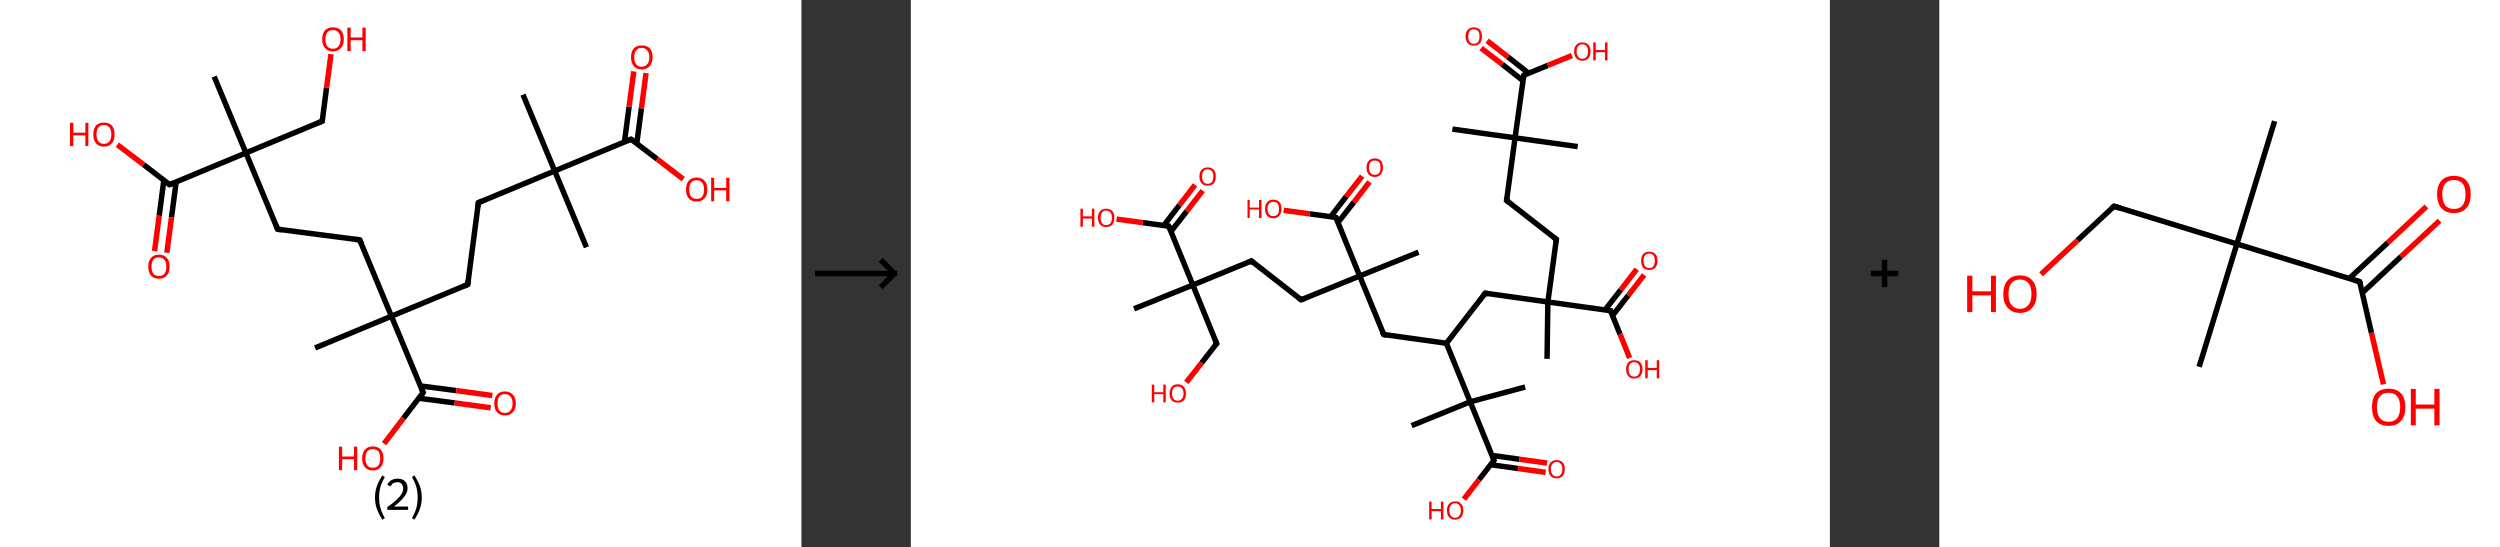 <?xml version='1.0' encoding='ASCII' standalone='yes'?>
<svg xmlns="http://www.w3.org/2000/svg" xmlns:xlink="http://www.w3.org/1999/xlink" version="1.1" width="914.0px" viewBox="0 0 914.0 200.0" height="200.0px">
  <rect x="0" y="0" width="914.0" height="200.0" fill="#333333" stroke="none"/>
  <g>
    <g transform="translate(0, 0) scale(1 1) "><!-- END OF HEADER -->
<rect style="opacity:1.0;fill:#FFFFFF;stroke:none" width="293.0" height="200.0" x="0.0" y="0.0"> </rect>
<path class="bond-0 atom-0 atom-1" d="M 191.2,34.6 L 202.8,62.5" style="fill:none;fill-rule:evenodd;stroke:#000000;stroke-width:2.0px;stroke-linecap:butt;stroke-linejoin:miter;stroke-opacity:1"/>
<path class="bond-1 atom-1 atom-2" d="M 202.8,62.5 L 214.4,90.4" style="fill:none;fill-rule:evenodd;stroke:#000000;stroke-width:2.0px;stroke-linecap:butt;stroke-linejoin:miter;stroke-opacity:1"/>
<path class="bond-2 atom-1 atom-3" d="M 202.8,62.5 L 174.9,74.1" style="fill:none;fill-rule:evenodd;stroke:#000000;stroke-width:2.0px;stroke-linecap:butt;stroke-linejoin:miter;stroke-opacity:1"/>
<path class="bond-3 atom-3 atom-4" d="M 174.9,74.1 L 171.0,104.0" style="fill:none;fill-rule:evenodd;stroke:#000000;stroke-width:2.0px;stroke-linecap:butt;stroke-linejoin:miter;stroke-opacity:1"/>
<path class="bond-4 atom-4 atom-5" d="M 171.0,104.0 L 143.1,115.6" style="fill:none;fill-rule:evenodd;stroke:#000000;stroke-width:2.0px;stroke-linecap:butt;stroke-linejoin:miter;stroke-opacity:1"/>
<path class="bond-5 atom-5 atom-6" d="M 143.1,115.6 L 115.2,127.2" style="fill:none;fill-rule:evenodd;stroke:#000000;stroke-width:2.0px;stroke-linecap:butt;stroke-linejoin:miter;stroke-opacity:1"/>
<path class="bond-6 atom-5 atom-7" d="M 143.1,115.6 L 131.5,87.7" style="fill:none;fill-rule:evenodd;stroke:#000000;stroke-width:2.0px;stroke-linecap:butt;stroke-linejoin:miter;stroke-opacity:1"/>
<path class="bond-7 atom-7 atom-8" d="M 131.5,87.7 L 101.5,83.8" style="fill:none;fill-rule:evenodd;stroke:#000000;stroke-width:2.0px;stroke-linecap:butt;stroke-linejoin:miter;stroke-opacity:1"/>
<path class="bond-8 atom-8 atom-9" d="M 101.5,83.8 L 89.9,55.9" style="fill:none;fill-rule:evenodd;stroke:#000000;stroke-width:2.0px;stroke-linecap:butt;stroke-linejoin:miter;stroke-opacity:1"/>
<path class="bond-9 atom-9 atom-10" d="M 89.9,55.9 L 78.3,28.0" style="fill:none;fill-rule:evenodd;stroke:#000000;stroke-width:2.0px;stroke-linecap:butt;stroke-linejoin:miter;stroke-opacity:1"/>
<path class="bond-10 atom-9 atom-11" d="M 89.9,55.9 L 117.8,44.3" style="fill:none;fill-rule:evenodd;stroke:#000000;stroke-width:2.0px;stroke-linecap:butt;stroke-linejoin:miter;stroke-opacity:1"/>
<path class="bond-11 atom-11 atom-12" d="M 117.8,44.3 L 119.4,32.0" style="fill:none;fill-rule:evenodd;stroke:#000000;stroke-width:2.0px;stroke-linecap:butt;stroke-linejoin:miter;stroke-opacity:1"/>
<path class="bond-11 atom-11 atom-12" d="M 119.4,32.0 L 121.0,19.8" style="fill:none;fill-rule:evenodd;stroke:#FF0000;stroke-width:2.0px;stroke-linecap:butt;stroke-linejoin:miter;stroke-opacity:1"/>
<path class="bond-12 atom-9 atom-13" d="M 89.9,55.9 L 62.0,67.5" style="fill:none;fill-rule:evenodd;stroke:#000000;stroke-width:2.0px;stroke-linecap:butt;stroke-linejoin:miter;stroke-opacity:1"/>
<path class="bond-13 atom-13 atom-14" d="M 59.9,65.9 L 58.2,78.9" style="fill:none;fill-rule:evenodd;stroke:#000000;stroke-width:2.0px;stroke-linecap:butt;stroke-linejoin:miter;stroke-opacity:1"/>
<path class="bond-13 atom-13 atom-14" d="M 58.2,78.9 L 56.5,91.8" style="fill:none;fill-rule:evenodd;stroke:#FF0000;stroke-width:2.0px;stroke-linecap:butt;stroke-linejoin:miter;stroke-opacity:1"/>
<path class="bond-13 atom-13 atom-14" d="M 64.4,66.5 L 62.7,79.5" style="fill:none;fill-rule:evenodd;stroke:#000000;stroke-width:2.0px;stroke-linecap:butt;stroke-linejoin:miter;stroke-opacity:1"/>
<path class="bond-13 atom-13 atom-14" d="M 62.7,79.5 L 61.0,92.4" style="fill:none;fill-rule:evenodd;stroke:#FF0000;stroke-width:2.0px;stroke-linecap:butt;stroke-linejoin:miter;stroke-opacity:1"/>
<path class="bond-14 atom-13 atom-15" d="M 62.0,67.5 L 52.5,60.2" style="fill:none;fill-rule:evenodd;stroke:#000000;stroke-width:2.0px;stroke-linecap:butt;stroke-linejoin:miter;stroke-opacity:1"/>
<path class="bond-14 atom-13 atom-15" d="M 52.5,60.2 L 42.9,52.9" style="fill:none;fill-rule:evenodd;stroke:#FF0000;stroke-width:2.0px;stroke-linecap:butt;stroke-linejoin:miter;stroke-opacity:1"/>
<path class="bond-15 atom-5 atom-16" d="M 143.1,115.6 L 154.7,143.5" style="fill:none;fill-rule:evenodd;stroke:#000000;stroke-width:2.0px;stroke-linecap:butt;stroke-linejoin:miter;stroke-opacity:1"/>
<path class="bond-16 atom-16 atom-17" d="M 153.1,145.6 L 166.2,147.3" style="fill:none;fill-rule:evenodd;stroke:#000000;stroke-width:2.0px;stroke-linecap:butt;stroke-linejoin:miter;stroke-opacity:1"/>
<path class="bond-16 atom-16 atom-17" d="M 166.2,147.3 L 179.4,149.1" style="fill:none;fill-rule:evenodd;stroke:#FF0000;stroke-width:2.0px;stroke-linecap:butt;stroke-linejoin:miter;stroke-opacity:1"/>
<path class="bond-16 atom-16 atom-17" d="M 153.7,141.1 L 166.8,142.8" style="fill:none;fill-rule:evenodd;stroke:#000000;stroke-width:2.0px;stroke-linecap:butt;stroke-linejoin:miter;stroke-opacity:1"/>
<path class="bond-16 atom-16 atom-17" d="M 166.8,142.8 L 180.0,144.6" style="fill:none;fill-rule:evenodd;stroke:#FF0000;stroke-width:2.0px;stroke-linecap:butt;stroke-linejoin:miter;stroke-opacity:1"/>
<path class="bond-17 atom-16 atom-18" d="M 154.7,143.5 L 147.5,152.9" style="fill:none;fill-rule:evenodd;stroke:#000000;stroke-width:2.0px;stroke-linecap:butt;stroke-linejoin:miter;stroke-opacity:1"/>
<path class="bond-17 atom-16 atom-18" d="M 147.5,152.9 L 140.4,162.2" style="fill:none;fill-rule:evenodd;stroke:#FF0000;stroke-width:2.0px;stroke-linecap:butt;stroke-linejoin:miter;stroke-opacity:1"/>
<path class="bond-18 atom-1 atom-19" d="M 202.8,62.5 L 230.7,50.9" style="fill:none;fill-rule:evenodd;stroke:#000000;stroke-width:2.0px;stroke-linecap:butt;stroke-linejoin:miter;stroke-opacity:1"/>
<path class="bond-19 atom-19 atom-20" d="M 232.8,52.5 L 234.5,39.6" style="fill:none;fill-rule:evenodd;stroke:#000000;stroke-width:2.0px;stroke-linecap:butt;stroke-linejoin:miter;stroke-opacity:1"/>
<path class="bond-19 atom-19 atom-20" d="M 234.5,39.6 L 236.2,26.7" style="fill:none;fill-rule:evenodd;stroke:#FF0000;stroke-width:2.0px;stroke-linecap:butt;stroke-linejoin:miter;stroke-opacity:1"/>
<path class="bond-19 atom-19 atom-20" d="M 228.3,51.9 L 230.0,39.0" style="fill:none;fill-rule:evenodd;stroke:#000000;stroke-width:2.0px;stroke-linecap:butt;stroke-linejoin:miter;stroke-opacity:1"/>
<path class="bond-19 atom-19 atom-20" d="M 230.0,39.0 L 231.7,26.1" style="fill:none;fill-rule:evenodd;stroke:#FF0000;stroke-width:2.0px;stroke-linecap:butt;stroke-linejoin:miter;stroke-opacity:1"/>
<path class="bond-20 atom-19 atom-21" d="M 230.7,50.9 L 240.3,58.2" style="fill:none;fill-rule:evenodd;stroke:#000000;stroke-width:2.0px;stroke-linecap:butt;stroke-linejoin:miter;stroke-opacity:1"/>
<path class="bond-20 atom-19 atom-21" d="M 240.3,58.2 L 249.8,65.5" style="fill:none;fill-rule:evenodd;stroke:#FF0000;stroke-width:2.0px;stroke-linecap:butt;stroke-linejoin:miter;stroke-opacity:1"/>
<path d="M 176.3,73.5 L 174.9,74.1 L 174.7,75.6" style="fill:none;stroke:#000000;stroke-width:2.0px;stroke-linecap:butt;stroke-linejoin:miter;stroke-opacity:1;"/>
<path d="M 171.2,102.5 L 171.0,104.0 L 169.6,104.6" style="fill:none;stroke:#000000;stroke-width:2.0px;stroke-linecap:butt;stroke-linejoin:miter;stroke-opacity:1;"/>
<path d="M 132.1,89.1 L 131.5,87.7 L 130.0,87.5" style="fill:none;stroke:#000000;stroke-width:2.0px;stroke-linecap:butt;stroke-linejoin:miter;stroke-opacity:1;"/>
<path d="M 103.0,84.0 L 101.5,83.8 L 100.9,82.4" style="fill:none;stroke:#000000;stroke-width:2.0px;stroke-linecap:butt;stroke-linejoin:miter;stroke-opacity:1;"/>
<path d="M 116.4,44.9 L 117.8,44.3 L 117.9,43.7" style="fill:none;stroke:#000000;stroke-width:2.0px;stroke-linecap:butt;stroke-linejoin:miter;stroke-opacity:1;"/>
<path d="M 63.4,66.9 L 62.0,67.5 L 61.5,67.1" style="fill:none;stroke:#000000;stroke-width:2.0px;stroke-linecap:butt;stroke-linejoin:miter;stroke-opacity:1;"/>
<path d="M 154.1,142.1 L 154.7,143.5 L 154.3,144.0" style="fill:none;stroke:#000000;stroke-width:2.0px;stroke-linecap:butt;stroke-linejoin:miter;stroke-opacity:1;"/>
<path d="M 229.3,51.5 L 230.7,50.9 L 231.2,51.2" style="fill:none;stroke:#000000;stroke-width:2.0px;stroke-linecap:butt;stroke-linejoin:miter;stroke-opacity:1;"/>
<path class="atom-12" d="M 117.8 14.4 Q 117.8 12.3, 118.8 11.1 Q 119.8 10.0, 121.7 10.0 Q 123.6 10.0, 124.7 11.1 Q 125.7 12.3, 125.7 14.4 Q 125.7 16.4, 124.6 17.6 Q 123.6 18.8, 121.7 18.8 Q 119.9 18.8, 118.8 17.6 Q 117.8 16.4, 117.8 14.4 M 121.7 17.8 Q 123.0 17.8, 123.7 17.0 Q 124.5 16.1, 124.5 14.4 Q 124.5 12.7, 123.7 11.8 Q 123.0 11.0, 121.7 11.0 Q 120.4 11.0, 119.7 11.8 Q 119.0 12.7, 119.0 14.4 Q 119.0 16.1, 119.7 17.0 Q 120.4 17.8, 121.7 17.8 " fill="#FF0000"/>
<path class="atom-12" d="M 127.0 10.1 L 128.2 10.1 L 128.2 13.7 L 132.5 13.7 L 132.5 10.1 L 133.7 10.1 L 133.7 18.7 L 132.5 18.7 L 132.5 14.7 L 128.2 14.7 L 128.2 18.7 L 127.0 18.7 L 127.0 10.1 " fill="#FF0000"/>
<path class="atom-14" d="M 54.2 97.5 Q 54.2 95.4, 55.2 94.3 Q 56.2 93.1, 58.1 93.1 Q 60.0 93.1, 61.0 94.3 Q 62.0 95.4, 62.0 97.5 Q 62.0 99.6, 61.0 100.7 Q 60.0 101.9, 58.1 101.9 Q 56.2 101.9, 55.2 100.7 Q 54.2 99.6, 54.2 97.5 M 58.1 100.9 Q 59.4 100.9, 60.1 100.1 Q 60.8 99.2, 60.8 97.5 Q 60.8 95.8, 60.1 95.0 Q 59.4 94.1, 58.1 94.1 Q 56.8 94.1, 56.1 94.9 Q 55.4 95.8, 55.4 97.5 Q 55.4 99.2, 56.1 100.1 Q 56.8 100.9, 58.1 100.9 " fill="#FF0000"/>
<path class="atom-15" d="M 25.6 44.9 L 26.8 44.9 L 26.8 48.5 L 31.2 48.5 L 31.2 44.9 L 32.3 44.9 L 32.3 53.4 L 31.2 53.4 L 31.2 49.5 L 26.8 49.5 L 26.8 53.4 L 25.6 53.4 L 25.6 44.9 " fill="#FF0000"/>
<path class="atom-15" d="M 34.1 49.1 Q 34.1 47.1, 35.1 45.9 Q 36.1 44.8, 38.0 44.8 Q 39.9 44.8, 40.9 45.9 Q 41.9 47.1, 41.9 49.1 Q 41.9 51.2, 40.9 52.4 Q 39.9 53.6, 38.0 53.6 Q 36.1 53.6, 35.1 52.4 Q 34.1 51.2, 34.1 49.1 M 38.0 52.6 Q 39.3 52.6, 40.0 51.7 Q 40.7 50.9, 40.7 49.1 Q 40.7 47.5, 40.0 46.6 Q 39.3 45.7, 38.0 45.7 Q 36.7 45.7, 36.0 46.6 Q 35.3 47.4, 35.3 49.1 Q 35.3 50.9, 36.0 51.7 Q 36.7 52.6, 38.0 52.6 " fill="#FF0000"/>
<path class="atom-17" d="M 180.7 147.5 Q 180.7 145.4, 181.7 144.3 Q 182.7 143.1, 184.6 143.1 Q 186.5 143.1, 187.5 144.3 Q 188.6 145.4, 188.6 147.5 Q 188.6 149.6, 187.5 150.7 Q 186.5 151.9, 184.6 151.9 Q 182.7 151.9, 181.7 150.7 Q 180.7 149.6, 180.7 147.5 M 184.6 151.0 Q 185.9 151.0, 186.6 150.1 Q 187.4 149.2, 187.4 147.5 Q 187.4 145.8, 186.6 145.0 Q 185.9 144.1, 184.6 144.1 Q 183.3 144.1, 182.6 144.9 Q 181.9 145.8, 181.9 147.5 Q 181.9 149.2, 182.6 150.1 Q 183.3 151.0, 184.6 151.0 " fill="#FF0000"/>
<path class="atom-18" d="M 123.9 163.3 L 125.1 163.3 L 125.1 166.9 L 129.4 166.9 L 129.4 163.3 L 130.6 163.3 L 130.6 171.9 L 129.4 171.9 L 129.4 167.9 L 125.1 167.9 L 125.1 171.9 L 123.9 171.9 L 123.9 163.3 " fill="#FF0000"/>
<path class="atom-18" d="M 132.4 167.6 Q 132.4 165.5, 133.4 164.4 Q 134.4 163.2, 136.3 163.2 Q 138.2 163.2, 139.2 164.4 Q 140.2 165.5, 140.2 167.6 Q 140.2 169.6, 139.2 170.8 Q 138.2 172.0, 136.3 172.0 Q 134.4 172.0, 133.4 170.8 Q 132.4 169.7, 132.4 167.6 M 136.3 171.0 Q 137.6 171.0, 138.3 170.2 Q 139.0 169.3, 139.0 167.6 Q 139.0 165.9, 138.3 165.0 Q 137.6 164.2, 136.3 164.2 Q 135.0 164.2, 134.3 165.0 Q 133.6 165.9, 133.6 167.6 Q 133.6 169.3, 134.3 170.2 Q 135.0 171.0, 136.3 171.0 " fill="#FF0000"/>
<path class="atom-20" d="M 230.7 20.9 Q 230.7 18.9, 231.7 17.7 Q 232.7 16.6, 234.6 16.6 Q 236.5 16.6, 237.6 17.7 Q 238.6 18.9, 238.6 20.9 Q 238.6 23.0, 237.5 24.2 Q 236.5 25.4, 234.6 25.4 Q 232.8 25.4, 231.7 24.2 Q 230.7 23.0, 230.7 20.9 M 234.6 24.4 Q 235.9 24.4, 236.6 23.5 Q 237.4 22.7, 237.4 20.9 Q 237.4 19.3, 236.6 18.4 Q 235.9 17.5, 234.6 17.5 Q 233.3 17.5, 232.6 18.4 Q 231.9 19.2, 231.9 20.9 Q 231.9 22.7, 232.6 23.5 Q 233.3 24.4, 234.6 24.4 " fill="#FF0000"/>
<path class="atom-21" d="M 250.8 69.3 Q 250.8 67.2, 251.8 66.1 Q 252.8 64.9, 254.7 64.9 Q 256.6 64.9, 257.6 66.1 Q 258.6 67.2, 258.6 69.3 Q 258.6 71.4, 257.6 72.5 Q 256.6 73.7, 254.7 73.7 Q 252.8 73.7, 251.8 72.5 Q 250.8 71.4, 250.8 69.3 M 254.7 72.7 Q 256.0 72.7, 256.7 71.9 Q 257.4 71.0, 257.4 69.3 Q 257.4 67.6, 256.7 66.8 Q 256.0 65.9, 254.7 65.9 Q 253.4 65.9, 252.7 66.7 Q 252.0 67.6, 252.0 69.3 Q 252.0 71.0, 252.7 71.9 Q 253.4 72.7, 254.7 72.7 " fill="#FF0000"/>
<path class="atom-21" d="M 260.0 65.0 L 261.1 65.0 L 261.1 68.7 L 265.5 68.7 L 265.5 65.0 L 266.7 65.0 L 266.7 73.6 L 265.5 73.6 L 265.5 69.6 L 261.1 69.6 L 261.1 73.6 L 260.0 73.6 L 260.0 65.0 " fill="#FF0000"/>
<path class="legend" d="M 137.1 181.9 Q 137.1 179.6, 137.8 177.7 Q 138.5 175.8, 139.8 173.8 L 140.7 174.4 Q 139.6 176.3, 139.1 178.0 Q 138.6 179.7, 138.6 181.9 Q 138.6 184.0, 139.1 185.8 Q 139.6 187.5, 140.7 189.4 L 139.8 190.0 Q 138.5 188.0, 137.8 186.1 Q 137.1 184.2, 137.1 181.9 " fill="#000000"/>
<path class="legend" d="M 141.6 177.3 Q 142.0 176.2, 143.0 175.6 Q 144.0 175.0, 145.4 175.0 Q 147.1 175.0, 148.0 175.9 Q 149.0 176.8, 149.0 178.5 Q 149.0 180.2, 147.7 181.7 Q 146.5 183.3, 144.0 185.2 L 149.2 185.2 L 149.2 186.4 L 141.6 186.4 L 141.6 185.4 Q 143.7 183.9, 144.9 182.8 Q 146.2 181.6, 146.8 180.6 Q 147.4 179.6, 147.4 178.6 Q 147.4 177.5, 146.8 176.9 Q 146.3 176.3, 145.4 176.3 Q 144.4 176.3, 143.8 176.6 Q 143.2 177.0, 142.8 177.8 L 141.6 177.3 " fill="#000000"/>
<path class="legend" d="M 154.2 181.9 Q 154.2 184.2, 153.5 186.1 Q 152.8 188.0, 151.5 190.0 L 150.6 189.4 Q 151.7 187.5, 152.2 185.8 Q 152.7 184.0, 152.7 181.9 Q 152.7 179.7, 152.2 178.0 Q 151.7 176.3, 150.6 174.4 L 151.5 173.8 Q 152.8 175.8, 153.5 177.7 Q 154.2 179.6, 154.2 181.9 " fill="#000000"/>
</g>
    <g transform="translate(293.0, 0) scale(1 1) "><line x1="5" y1="100" x2="35" y2="100" style="stroke:rgb(0,0,0);stroke-width:2"/>
  <line x1="34" y1="100" x2="29" y2="95" style="stroke:rgb(0,0,0);stroke-width:2"/>
  <line x1="34" y1="100" x2="29" y2="105" style="stroke:rgb(0,0,0);stroke-width:2"/>
</g>
    <g transform="translate(333.0, 0) scale(1 1) "><!-- END OF HEADER -->
<rect style="opacity:1.0;fill:#FFFFFF;stroke:none" width="336.0" height="200.0" x="0.0" y="0.0"> </rect>
<path class="bond-0 atom-0 atom-1" d="M 198.0,47.2 L 220.9,50.4" style="fill:none;fill-rule:evenodd;stroke:#000000;stroke-width:2.0px;stroke-linecap:butt;stroke-linejoin:miter;stroke-opacity:1"/>
<path class="bond-1 atom-1 atom-2" d="M 220.9,50.4 L 243.8,53.6" style="fill:none;fill-rule:evenodd;stroke:#000000;stroke-width:2.0px;stroke-linecap:butt;stroke-linejoin:miter;stroke-opacity:1"/>
<path class="bond-2 atom-1 atom-3" d="M 220.9,50.4 L 217.8,73.3" style="fill:none;fill-rule:evenodd;stroke:#000000;stroke-width:2.0px;stroke-linecap:butt;stroke-linejoin:miter;stroke-opacity:1"/>
<path class="bond-3 atom-3 atom-4" d="M 217.8,73.3 L 236.0,87.5" style="fill:none;fill-rule:evenodd;stroke:#000000;stroke-width:2.0px;stroke-linecap:butt;stroke-linejoin:miter;stroke-opacity:1"/>
<path class="bond-4 atom-4 atom-5" d="M 236.0,87.5 L 232.9,110.4" style="fill:none;fill-rule:evenodd;stroke:#000000;stroke-width:2.0px;stroke-linecap:butt;stroke-linejoin:miter;stroke-opacity:1"/>
<path class="bond-5 atom-5 atom-6" d="M 232.9,110.4 L 232.6,131.2" style="fill:none;fill-rule:evenodd;stroke:#000000;stroke-width:2.0px;stroke-linecap:butt;stroke-linejoin:miter;stroke-opacity:1"/>
<path class="bond-6 atom-5 atom-7" d="M 232.9,110.4 L 210.0,107.2" style="fill:none;fill-rule:evenodd;stroke:#000000;stroke-width:2.0px;stroke-linecap:butt;stroke-linejoin:miter;stroke-opacity:1"/>
<path class="bond-7 atom-7 atom-8" d="M 210.0,107.2 L 195.8,125.5" style="fill:none;fill-rule:evenodd;stroke:#000000;stroke-width:2.0px;stroke-linecap:butt;stroke-linejoin:miter;stroke-opacity:1"/>
<path class="bond-8 atom-8 atom-9" d="M 195.8,125.5 L 172.9,122.3" style="fill:none;fill-rule:evenodd;stroke:#000000;stroke-width:2.0px;stroke-linecap:butt;stroke-linejoin:miter;stroke-opacity:1"/>
<path class="bond-9 atom-9 atom-10" d="M 172.9,122.3 L 164.1,100.9" style="fill:none;fill-rule:evenodd;stroke:#000000;stroke-width:2.0px;stroke-linecap:butt;stroke-linejoin:miter;stroke-opacity:1"/>
<path class="bond-10 atom-10 atom-11" d="M 164.1,100.9 L 185.6,92.2" style="fill:none;fill-rule:evenodd;stroke:#000000;stroke-width:2.0px;stroke-linecap:butt;stroke-linejoin:miter;stroke-opacity:1"/>
<path class="bond-11 atom-10 atom-12" d="M 164.1,100.9 L 142.7,109.6" style="fill:none;fill-rule:evenodd;stroke:#000000;stroke-width:2.0px;stroke-linecap:butt;stroke-linejoin:miter;stroke-opacity:1"/>
<path class="bond-12 atom-12 atom-13" d="M 142.7,109.6 L 124.5,95.4" style="fill:none;fill-rule:evenodd;stroke:#000000;stroke-width:2.0px;stroke-linecap:butt;stroke-linejoin:miter;stroke-opacity:1"/>
<path class="bond-13 atom-13 atom-14" d="M 124.5,95.4 L 103.1,104.2" style="fill:none;fill-rule:evenodd;stroke:#000000;stroke-width:2.0px;stroke-linecap:butt;stroke-linejoin:miter;stroke-opacity:1"/>
<path class="bond-14 atom-14 atom-15" d="M 103.1,104.2 L 81.6,112.9" style="fill:none;fill-rule:evenodd;stroke:#000000;stroke-width:2.0px;stroke-linecap:butt;stroke-linejoin:miter;stroke-opacity:1"/>
<path class="bond-15 atom-14 atom-16" d="M 103.1,104.2 L 111.8,125.6" style="fill:none;fill-rule:evenodd;stroke:#000000;stroke-width:2.0px;stroke-linecap:butt;stroke-linejoin:miter;stroke-opacity:1"/>
<path class="bond-16 atom-16 atom-17" d="M 111.8,125.6 L 106.3,132.7" style="fill:none;fill-rule:evenodd;stroke:#000000;stroke-width:2.0px;stroke-linecap:butt;stroke-linejoin:miter;stroke-opacity:1"/>
<path class="bond-16 atom-16 atom-17" d="M 106.3,132.7 L 100.7,139.8" style="fill:none;fill-rule:evenodd;stroke:#FF0000;stroke-width:2.0px;stroke-linecap:butt;stroke-linejoin:miter;stroke-opacity:1"/>
<path class="bond-17 atom-14 atom-18" d="M 103.1,104.2 L 94.3,82.7" style="fill:none;fill-rule:evenodd;stroke:#000000;stroke-width:2.0px;stroke-linecap:butt;stroke-linejoin:miter;stroke-opacity:1"/>
<path class="bond-18 atom-18 atom-19" d="M 95.1,84.6 L 100.9,77.2" style="fill:none;fill-rule:evenodd;stroke:#000000;stroke-width:2.0px;stroke-linecap:butt;stroke-linejoin:miter;stroke-opacity:1"/>
<path class="bond-18 atom-18 atom-19" d="M 100.9,77.2 L 106.7,69.7" style="fill:none;fill-rule:evenodd;stroke:#FF0000;stroke-width:2.0px;stroke-linecap:butt;stroke-linejoin:miter;stroke-opacity:1"/>
<path class="bond-18 atom-18 atom-19" d="M 92.4,82.5 L 98.2,75.0" style="fill:none;fill-rule:evenodd;stroke:#000000;stroke-width:2.0px;stroke-linecap:butt;stroke-linejoin:miter;stroke-opacity:1"/>
<path class="bond-18 atom-18 atom-19" d="M 98.2,75.0 L 103.9,67.6" style="fill:none;fill-rule:evenodd;stroke:#FF0000;stroke-width:2.0px;stroke-linecap:butt;stroke-linejoin:miter;stroke-opacity:1"/>
<path class="bond-19 atom-18 atom-20" d="M 94.3,82.7 L 84.8,81.4" style="fill:none;fill-rule:evenodd;stroke:#000000;stroke-width:2.0px;stroke-linecap:butt;stroke-linejoin:miter;stroke-opacity:1"/>
<path class="bond-19 atom-18 atom-20" d="M 84.8,81.4 L 75.2,80.1" style="fill:none;fill-rule:evenodd;stroke:#FF0000;stroke-width:2.0px;stroke-linecap:butt;stroke-linejoin:miter;stroke-opacity:1"/>
<path class="bond-20 atom-10 atom-21" d="M 164.1,100.9 L 155.4,79.5" style="fill:none;fill-rule:evenodd;stroke:#000000;stroke-width:2.0px;stroke-linecap:butt;stroke-linejoin:miter;stroke-opacity:1"/>
<path class="bond-21 atom-21 atom-22" d="M 156.2,81.3 L 162.0,73.9" style="fill:none;fill-rule:evenodd;stroke:#000000;stroke-width:2.0px;stroke-linecap:butt;stroke-linejoin:miter;stroke-opacity:1"/>
<path class="bond-21 atom-21 atom-22" d="M 162.0,73.9 L 167.7,66.5" style="fill:none;fill-rule:evenodd;stroke:#FF0000;stroke-width:2.0px;stroke-linecap:butt;stroke-linejoin:miter;stroke-opacity:1"/>
<path class="bond-21 atom-21 atom-22" d="M 153.5,79.2 L 159.2,71.8" style="fill:none;fill-rule:evenodd;stroke:#000000;stroke-width:2.0px;stroke-linecap:butt;stroke-linejoin:miter;stroke-opacity:1"/>
<path class="bond-21 atom-21 atom-22" d="M 159.2,71.8 L 165.0,64.4" style="fill:none;fill-rule:evenodd;stroke:#FF0000;stroke-width:2.0px;stroke-linecap:butt;stroke-linejoin:miter;stroke-opacity:1"/>
<path class="bond-22 atom-21 atom-23" d="M 155.4,79.5 L 145.9,78.2" style="fill:none;fill-rule:evenodd;stroke:#000000;stroke-width:2.0px;stroke-linecap:butt;stroke-linejoin:miter;stroke-opacity:1"/>
<path class="bond-22 atom-21 atom-23" d="M 145.9,78.2 L 136.3,76.9" style="fill:none;fill-rule:evenodd;stroke:#FF0000;stroke-width:2.0px;stroke-linecap:butt;stroke-linejoin:miter;stroke-opacity:1"/>
<path class="bond-23 atom-8 atom-24" d="M 195.8,125.5 L 204.5,146.9" style="fill:none;fill-rule:evenodd;stroke:#000000;stroke-width:2.0px;stroke-linecap:butt;stroke-linejoin:miter;stroke-opacity:1"/>
<path class="bond-24 atom-24 atom-25" d="M 204.5,146.9 L 224.6,141.5" style="fill:none;fill-rule:evenodd;stroke:#000000;stroke-width:2.0px;stroke-linecap:butt;stroke-linejoin:miter;stroke-opacity:1"/>
<path class="bond-25 atom-24 atom-26" d="M 204.5,146.9 L 183.1,155.6" style="fill:none;fill-rule:evenodd;stroke:#000000;stroke-width:2.0px;stroke-linecap:butt;stroke-linejoin:miter;stroke-opacity:1"/>
<path class="bond-26 atom-24 atom-27" d="M 204.5,146.9 L 213.2,168.3" style="fill:none;fill-rule:evenodd;stroke:#000000;stroke-width:2.0px;stroke-linecap:butt;stroke-linejoin:miter;stroke-opacity:1"/>
<path class="bond-27 atom-27 atom-28" d="M 212.0,169.9 L 222.0,171.3" style="fill:none;fill-rule:evenodd;stroke:#000000;stroke-width:2.0px;stroke-linecap:butt;stroke-linejoin:miter;stroke-opacity:1"/>
<path class="bond-27 atom-27 atom-28" d="M 222.0,171.3 L 232.1,172.7" style="fill:none;fill-rule:evenodd;stroke:#FF0000;stroke-width:2.0px;stroke-linecap:butt;stroke-linejoin:miter;stroke-opacity:1"/>
<path class="bond-27 atom-27 atom-28" d="M 212.4,166.5 L 222.5,167.9" style="fill:none;fill-rule:evenodd;stroke:#000000;stroke-width:2.0px;stroke-linecap:butt;stroke-linejoin:miter;stroke-opacity:1"/>
<path class="bond-27 atom-27 atom-28" d="M 222.5,167.9 L 232.6,169.3" style="fill:none;fill-rule:evenodd;stroke:#FF0000;stroke-width:2.0px;stroke-linecap:butt;stroke-linejoin:miter;stroke-opacity:1"/>
<path class="bond-28 atom-27 atom-29" d="M 213.2,168.3 L 207.7,175.4" style="fill:none;fill-rule:evenodd;stroke:#000000;stroke-width:2.0px;stroke-linecap:butt;stroke-linejoin:miter;stroke-opacity:1"/>
<path class="bond-28 atom-27 atom-29" d="M 207.7,175.4 L 202.2,182.5" style="fill:none;fill-rule:evenodd;stroke:#FF0000;stroke-width:2.0px;stroke-linecap:butt;stroke-linejoin:miter;stroke-opacity:1"/>
<path class="bond-29 atom-5 atom-30" d="M 232.9,110.4 L 255.8,113.6" style="fill:none;fill-rule:evenodd;stroke:#000000;stroke-width:2.0px;stroke-linecap:butt;stroke-linejoin:miter;stroke-opacity:1"/>
<path class="bond-30 atom-30 atom-31" d="M 256.5,115.4 L 262.3,108.0" style="fill:none;fill-rule:evenodd;stroke:#000000;stroke-width:2.0px;stroke-linecap:butt;stroke-linejoin:miter;stroke-opacity:1"/>
<path class="bond-30 atom-30 atom-31" d="M 262.3,108.0 L 268.1,100.5" style="fill:none;fill-rule:evenodd;stroke:#FF0000;stroke-width:2.0px;stroke-linecap:butt;stroke-linejoin:miter;stroke-opacity:1"/>
<path class="bond-30 atom-30 atom-31" d="M 253.8,113.3 L 259.6,105.9" style="fill:none;fill-rule:evenodd;stroke:#000000;stroke-width:2.0px;stroke-linecap:butt;stroke-linejoin:miter;stroke-opacity:1"/>
<path class="bond-30 atom-30 atom-31" d="M 259.6,105.9 L 265.4,98.4" style="fill:none;fill-rule:evenodd;stroke:#FF0000;stroke-width:2.0px;stroke-linecap:butt;stroke-linejoin:miter;stroke-opacity:1"/>
<path class="bond-31 atom-30 atom-32" d="M 255.8,113.6 L 259.3,122.2" style="fill:none;fill-rule:evenodd;stroke:#000000;stroke-width:2.0px;stroke-linecap:butt;stroke-linejoin:miter;stroke-opacity:1"/>
<path class="bond-31 atom-30 atom-32" d="M 259.3,122.2 L 262.8,130.9" style="fill:none;fill-rule:evenodd;stroke:#FF0000;stroke-width:2.0px;stroke-linecap:butt;stroke-linejoin:miter;stroke-opacity:1"/>
<path class="bond-32 atom-1 atom-33" d="M 220.9,50.4 L 224.1,27.5" style="fill:none;fill-rule:evenodd;stroke:#000000;stroke-width:2.0px;stroke-linecap:butt;stroke-linejoin:miter;stroke-opacity:1"/>
<path class="bond-33 atom-33 atom-34" d="M 225.9,26.8 L 218.3,20.8" style="fill:none;fill-rule:evenodd;stroke:#000000;stroke-width:2.0px;stroke-linecap:butt;stroke-linejoin:miter;stroke-opacity:1"/>
<path class="bond-33 atom-33 atom-34" d="M 218.3,20.8 L 210.7,14.9" style="fill:none;fill-rule:evenodd;stroke:#FF0000;stroke-width:2.0px;stroke-linecap:butt;stroke-linejoin:miter;stroke-opacity:1"/>
<path class="bond-33 atom-33 atom-34" d="M 223.8,29.5 L 216.2,23.5" style="fill:none;fill-rule:evenodd;stroke:#000000;stroke-width:2.0px;stroke-linecap:butt;stroke-linejoin:miter;stroke-opacity:1"/>
<path class="bond-33 atom-33 atom-34" d="M 216.2,23.5 L 208.5,17.6" style="fill:none;fill-rule:evenodd;stroke:#FF0000;stroke-width:2.0px;stroke-linecap:butt;stroke-linejoin:miter;stroke-opacity:1"/>
<path class="bond-34 atom-33 atom-35" d="M 224.1,27.5 L 232.9,23.9" style="fill:none;fill-rule:evenodd;stroke:#000000;stroke-width:2.0px;stroke-linecap:butt;stroke-linejoin:miter;stroke-opacity:1"/>
<path class="bond-34 atom-33 atom-35" d="M 232.9,23.9 L 241.7,20.3" style="fill:none;fill-rule:evenodd;stroke:#FF0000;stroke-width:2.0px;stroke-linecap:butt;stroke-linejoin:miter;stroke-opacity:1"/>
<path d="M 217.9,72.2 L 217.8,73.3 L 218.7,74.0" style="fill:none;stroke:#000000;stroke-width:2.0px;stroke-linecap:butt;stroke-linejoin:miter;stroke-opacity:1;"/>
<path d="M 235.1,86.8 L 236.0,87.5 L 235.9,88.6" style="fill:none;stroke:#000000;stroke-width:2.0px;stroke-linecap:butt;stroke-linejoin:miter;stroke-opacity:1;"/>
<path d="M 211.1,107.4 L 210.0,107.2 L 209.2,108.2" style="fill:none;stroke:#000000;stroke-width:2.0px;stroke-linecap:butt;stroke-linejoin:miter;stroke-opacity:1;"/>
<path d="M 174.0,122.5 L 172.9,122.3 L 172.4,121.3" style="fill:none;stroke:#000000;stroke-width:2.0px;stroke-linecap:butt;stroke-linejoin:miter;stroke-opacity:1;"/>
<path d="M 143.8,109.2 L 142.7,109.6 L 141.8,108.9" style="fill:none;stroke:#000000;stroke-width:2.0px;stroke-linecap:butt;stroke-linejoin:miter;stroke-opacity:1;"/>
<path d="M 125.4,96.2 L 124.5,95.4 L 123.4,95.9" style="fill:none;stroke:#000000;stroke-width:2.0px;stroke-linecap:butt;stroke-linejoin:miter;stroke-opacity:1;"/>
<path d="M 111.3,124.5 L 111.8,125.6 L 111.5,125.9" style="fill:none;stroke:#000000;stroke-width:2.0px;stroke-linecap:butt;stroke-linejoin:miter;stroke-opacity:1;"/>
<path d="M 94.8,83.8 L 94.3,82.7 L 93.9,82.7" style="fill:none;stroke:#000000;stroke-width:2.0px;stroke-linecap:butt;stroke-linejoin:miter;stroke-opacity:1;"/>
<path d="M 155.9,80.6 L 155.4,79.5 L 155.0,79.4" style="fill:none;stroke:#000000;stroke-width:2.0px;stroke-linecap:butt;stroke-linejoin:miter;stroke-opacity:1;"/>
<path d="M 212.8,167.3 L 213.2,168.3 L 212.9,168.7" style="fill:none;stroke:#000000;stroke-width:2.0px;stroke-linecap:butt;stroke-linejoin:miter;stroke-opacity:1;"/>
<path d="M 254.6,113.4 L 255.8,113.6 L 255.9,114.0" style="fill:none;stroke:#000000;stroke-width:2.0px;stroke-linecap:butt;stroke-linejoin:miter;stroke-opacity:1;"/>
<path d="M 223.9,28.6 L 224.1,27.5 L 224.5,27.3" style="fill:none;stroke:#000000;stroke-width:2.0px;stroke-linecap:butt;stroke-linejoin:miter;stroke-opacity:1;"/>
<path class="atom-17" d="M 88.1 140.6 L 89.0 140.6 L 89.0 143.4 L 92.3 143.4 L 92.3 140.6 L 93.2 140.6 L 93.2 147.1 L 92.3 147.1 L 92.3 144.1 L 89.0 144.1 L 89.0 147.1 L 88.1 147.1 L 88.1 140.6 " fill="#FF0000"/>
<path class="atom-17" d="M 94.6 143.9 Q 94.6 142.3, 95.4 141.4 Q 96.1 140.5, 97.6 140.5 Q 99.0 140.5, 99.8 141.4 Q 100.6 142.3, 100.6 143.9 Q 100.6 145.4, 99.8 146.4 Q 99.0 147.2, 97.6 147.2 Q 96.1 147.2, 95.4 146.4 Q 94.6 145.5, 94.6 143.9 M 97.6 146.5 Q 98.6 146.5, 99.1 145.8 Q 99.7 145.2, 99.7 143.9 Q 99.7 142.6, 99.1 141.9 Q 98.6 141.3, 97.6 141.3 Q 96.6 141.3, 96.0 141.9 Q 95.5 142.6, 95.5 143.9 Q 95.5 145.2, 96.0 145.8 Q 96.6 146.5, 97.6 146.5 " fill="#FF0000"/>
<path class="atom-19" d="M 105.5 64.5 Q 105.5 62.9, 106.3 62.1 Q 107.1 61.2, 108.5 61.2 Q 110.0 61.2, 110.8 62.1 Q 111.5 62.9, 111.5 64.5 Q 111.5 66.1, 110.8 67.0 Q 110.0 67.9, 108.5 67.9 Q 107.1 67.9, 106.3 67.0 Q 105.5 66.1, 105.5 64.5 M 108.5 67.2 Q 109.5 67.2, 110.1 66.5 Q 110.6 65.8, 110.6 64.5 Q 110.6 63.2, 110.1 62.6 Q 109.5 61.9, 108.5 61.9 Q 107.5 61.9, 107.0 62.6 Q 106.5 63.2, 106.5 64.5 Q 106.5 65.8, 107.0 66.5 Q 107.5 67.2, 108.5 67.2 " fill="#FF0000"/>
<path class="atom-20" d="M 62.0 76.3 L 62.9 76.3 L 62.9 79.1 L 66.2 79.1 L 66.2 76.3 L 67.1 76.3 L 67.1 82.9 L 66.2 82.9 L 66.2 79.9 L 62.9 79.9 L 62.9 82.9 L 62.0 82.9 L 62.0 76.3 " fill="#FF0000"/>
<path class="atom-20" d="M 68.4 79.6 Q 68.4 78.0, 69.2 77.2 Q 70.0 76.3, 71.4 76.3 Q 72.9 76.3, 73.7 77.2 Q 74.4 78.0, 74.4 79.6 Q 74.4 81.2, 73.7 82.1 Q 72.9 83.0, 71.4 83.0 Q 70.0 83.0, 69.2 82.1 Q 68.4 81.2, 68.4 79.6 M 71.4 82.3 Q 72.4 82.3, 73.0 81.6 Q 73.5 80.9, 73.5 79.6 Q 73.5 78.3, 73.0 77.7 Q 72.4 77.0, 71.4 77.0 Q 70.4 77.0, 69.9 77.7 Q 69.4 78.3, 69.4 79.6 Q 69.4 80.9, 69.9 81.6 Q 70.4 82.3, 71.4 82.3 " fill="#FF0000"/>
<path class="atom-22" d="M 166.6 61.3 Q 166.6 59.7, 167.4 58.8 Q 168.2 57.9, 169.6 57.9 Q 171.1 57.9, 171.9 58.8 Q 172.6 59.7, 172.6 61.3 Q 172.6 62.9, 171.8 63.8 Q 171.1 64.7, 169.6 64.7 Q 168.2 64.7, 167.4 63.8 Q 166.6 62.9, 166.6 61.3 M 169.6 63.9 Q 170.6 63.9, 171.2 63.3 Q 171.7 62.6, 171.7 61.3 Q 171.7 60.0, 171.2 59.3 Q 170.6 58.7, 169.6 58.7 Q 168.6 58.7, 168.1 59.3 Q 167.5 60.0, 167.5 61.3 Q 167.5 62.6, 168.1 63.3 Q 168.6 63.9, 169.6 63.9 " fill="#FF0000"/>
<path class="atom-23" d="M 123.1 73.1 L 123.9 73.1 L 123.9 75.9 L 127.3 75.9 L 127.3 73.1 L 128.2 73.1 L 128.2 79.7 L 127.3 79.7 L 127.3 76.6 L 123.9 76.6 L 123.9 79.7 L 123.1 79.7 L 123.1 73.1 " fill="#FF0000"/>
<path class="atom-23" d="M 129.5 76.4 Q 129.5 74.8, 130.3 73.9 Q 131.1 73.0, 132.5 73.0 Q 134.0 73.0, 134.8 73.9 Q 135.5 74.8, 135.5 76.4 Q 135.5 78.0, 134.7 78.9 Q 134.0 79.8, 132.5 79.8 Q 131.1 79.8, 130.3 78.9 Q 129.5 78.0, 129.5 76.4 M 132.5 79.0 Q 133.5 79.0, 134.1 78.4 Q 134.6 77.7, 134.6 76.4 Q 134.6 75.1, 134.1 74.4 Q 133.5 73.8, 132.5 73.8 Q 131.5 73.8, 131.0 74.4 Q 130.4 75.1, 130.4 76.4 Q 130.4 77.7, 131.0 78.4 Q 131.5 79.0, 132.5 79.0 " fill="#FF0000"/>
<path class="atom-28" d="M 233.1 171.5 Q 233.1 169.9, 233.9 169.1 Q 234.7 168.2, 236.1 168.2 Q 237.6 168.2, 238.3 169.1 Q 239.1 169.9, 239.1 171.5 Q 239.1 173.1, 238.3 174.0 Q 237.5 174.9, 236.1 174.9 Q 234.7 174.9, 233.9 174.0 Q 233.1 173.1, 233.1 171.5 M 236.1 174.2 Q 237.1 174.2, 237.6 173.5 Q 238.2 172.8, 238.2 171.5 Q 238.2 170.2, 237.6 169.6 Q 237.1 168.9, 236.1 168.9 Q 235.1 168.9, 234.6 169.6 Q 234.0 170.2, 234.0 171.5 Q 234.0 172.8, 234.6 173.5 Q 235.1 174.2, 236.1 174.2 " fill="#FF0000"/>
<path class="atom-29" d="M 189.5 183.4 L 190.4 183.4 L 190.4 186.1 L 193.8 186.1 L 193.8 183.4 L 194.7 183.4 L 194.7 189.9 L 193.8 189.9 L 193.8 186.9 L 190.4 186.9 L 190.4 189.9 L 189.5 189.9 L 189.5 183.4 " fill="#FF0000"/>
<path class="atom-29" d="M 196.0 186.6 Q 196.0 185.0, 196.8 184.2 Q 197.6 183.3, 199.0 183.3 Q 200.5 183.3, 201.2 184.2 Q 202.0 185.0, 202.0 186.6 Q 202.0 188.2, 201.2 189.1 Q 200.4 190.0, 199.0 190.0 Q 197.6 190.0, 196.8 189.1 Q 196.0 188.2, 196.0 186.6 M 199.0 189.3 Q 200.0 189.3, 200.5 188.6 Q 201.1 187.9, 201.1 186.6 Q 201.1 185.3, 200.5 184.7 Q 200.0 184.0, 199.0 184.0 Q 198.0 184.0, 197.5 184.7 Q 196.9 185.3, 196.9 186.6 Q 196.9 187.9, 197.5 188.6 Q 198.0 189.3, 199.0 189.3 " fill="#FF0000"/>
<path class="atom-31" d="M 267.0 95.3 Q 267.0 93.8, 267.7 92.9 Q 268.5 92.0, 270.0 92.0 Q 271.4 92.0, 272.2 92.9 Q 273.0 93.8, 273.0 95.3 Q 273.0 96.9, 272.2 97.8 Q 271.4 98.7, 270.0 98.7 Q 268.5 98.7, 267.7 97.8 Q 267.0 96.9, 267.0 95.3 M 270.0 98.0 Q 271.0 98.0, 271.5 97.3 Q 272.0 96.6, 272.0 95.3 Q 272.0 94.0, 271.5 93.4 Q 271.0 92.7, 270.0 92.7 Q 269.0 92.7, 268.4 93.4 Q 267.9 94.0, 267.9 95.3 Q 267.9 96.6, 268.4 97.3 Q 269.0 98.0, 270.0 98.0 " fill="#FF0000"/>
<path class="atom-32" d="M 261.5 135.0 Q 261.5 133.4, 262.3 132.5 Q 263.0 131.7, 264.5 131.7 Q 265.9 131.7, 266.7 132.5 Q 267.5 133.4, 267.5 135.0 Q 267.5 136.6, 266.7 137.5 Q 265.9 138.4, 264.5 138.4 Q 263.0 138.4, 262.3 137.5 Q 261.5 136.6, 261.5 135.0 M 264.5 137.7 Q 265.5 137.7, 266.0 137.0 Q 266.6 136.3, 266.6 135.0 Q 266.6 133.7, 266.0 133.1 Q 265.5 132.4, 264.5 132.4 Q 263.5 132.4, 262.9 133.1 Q 262.4 133.7, 262.4 135.0 Q 262.4 136.3, 262.9 137.0 Q 263.5 137.7, 264.5 137.7 " fill="#FF0000"/>
<path class="atom-32" d="M 268.5 131.7 L 269.4 131.7 L 269.4 134.5 L 272.7 134.5 L 272.7 131.7 L 273.6 131.7 L 273.6 138.3 L 272.7 138.3 L 272.7 135.3 L 269.4 135.3 L 269.4 138.3 L 268.5 138.3 L 268.5 131.7 " fill="#FF0000"/>
<path class="atom-34" d="M 202.8 13.3 Q 202.8 11.8, 203.6 10.9 Q 204.4 10.0, 205.8 10.0 Q 207.3 10.0, 208.1 10.9 Q 208.8 11.8, 208.8 13.3 Q 208.8 14.9, 208.1 15.8 Q 207.3 16.7, 205.8 16.7 Q 204.4 16.7, 203.6 15.8 Q 202.8 14.9, 202.8 13.3 M 205.8 16.0 Q 206.8 16.0, 207.4 15.3 Q 207.9 14.6, 207.9 13.3 Q 207.9 12.0, 207.4 11.4 Q 206.8 10.7, 205.8 10.7 Q 204.8 10.7, 204.3 11.4 Q 203.8 12.0, 203.8 13.3 Q 203.8 14.7, 204.3 15.3 Q 204.8 16.0, 205.8 16.0 " fill="#FF0000"/>
<path class="atom-35" d="M 242.5 18.8 Q 242.5 17.2, 243.3 16.4 Q 244.1 15.5, 245.5 15.5 Q 247.0 15.5, 247.7 16.4 Q 248.5 17.2, 248.5 18.8 Q 248.5 20.4, 247.7 21.3 Q 246.9 22.2, 245.5 22.2 Q 244.1 22.2, 243.3 21.3 Q 242.5 20.4, 242.5 18.8 M 245.5 21.5 Q 246.5 21.5, 247.0 20.8 Q 247.6 20.1, 247.6 18.8 Q 247.6 17.5, 247.0 16.9 Q 246.5 16.2, 245.5 16.2 Q 244.5 16.2, 244.0 16.9 Q 243.4 17.5, 243.4 18.8 Q 243.4 20.1, 244.0 20.8 Q 244.5 21.5, 245.5 21.5 " fill="#FF0000"/>
<path class="atom-35" d="M 249.5 15.5 L 250.4 15.5 L 250.4 18.3 L 253.8 18.3 L 253.8 15.5 L 254.7 15.5 L 254.7 22.1 L 253.8 22.1 L 253.8 19.1 L 250.4 19.1 L 250.4 22.1 L 249.5 22.1 L 249.5 15.5 " fill="#FF0000"/>
</g>
    <g transform="translate(669.0, 0) scale(1 1) "><line x1="15" y1="100" x2="25" y2="100" style="stroke:rgb(0,0,0);stroke-width:2"/>
  <line x1="20" y1="95" x2="20" y2="105" style="stroke:rgb(0,0,0);stroke-width:2"/>
</g>
    <g transform="translate(709.0, 0) scale(1 1) "><!-- END OF HEADER -->
<rect style="opacity:1.0;fill:#FFFFFF;stroke:none" width="205.0" height="200.0" x="0.0" y="0.0"> </rect>
<path class="bond-0 atom-0 atom-1" d="M 122.6,44.3 L 108.8,89.2" style="fill:none;fill-rule:evenodd;stroke:#000000;stroke-width:2.0px;stroke-linecap:butt;stroke-linejoin:miter;stroke-opacity:1"/>
<path class="bond-1 atom-1 atom-2" d="M 108.8,89.2 L 95.0,134.1" style="fill:none;fill-rule:evenodd;stroke:#000000;stroke-width:2.0px;stroke-linecap:butt;stroke-linejoin:miter;stroke-opacity:1"/>
<path class="bond-2 atom-1 atom-3" d="M 108.8,89.2 L 63.9,75.4" style="fill:none;fill-rule:evenodd;stroke:#000000;stroke-width:2.0px;stroke-linecap:butt;stroke-linejoin:miter;stroke-opacity:1"/>
<path class="bond-3 atom-3 atom-4" d="M 63.9,75.4 L 50.5,87.9" style="fill:none;fill-rule:evenodd;stroke:#000000;stroke-width:2.0px;stroke-linecap:butt;stroke-linejoin:miter;stroke-opacity:1"/>
<path class="bond-3 atom-3 atom-4" d="M 50.5,87.9 L 37.2,100.3" style="fill:none;fill-rule:evenodd;stroke:#FF0000;stroke-width:2.0px;stroke-linecap:butt;stroke-linejoin:miter;stroke-opacity:1"/>
<path class="bond-4 atom-1 atom-5" d="M 108.8,89.2 L 153.7,103.0" style="fill:none;fill-rule:evenodd;stroke:#000000;stroke-width:2.0px;stroke-linecap:butt;stroke-linejoin:miter;stroke-opacity:1"/>
<path class="bond-5 atom-5 atom-6" d="M 154.7,107.0 L 168.8,93.8" style="fill:none;fill-rule:evenodd;stroke:#000000;stroke-width:2.0px;stroke-linecap:butt;stroke-linejoin:miter;stroke-opacity:1"/>
<path class="bond-5 atom-5 atom-6" d="M 168.8,93.8 L 182.9,80.7" style="fill:none;fill-rule:evenodd;stroke:#FF0000;stroke-width:2.0px;stroke-linecap:butt;stroke-linejoin:miter;stroke-opacity:1"/>
<path class="bond-5 atom-5 atom-6" d="M 149.9,101.8 L 164.0,88.7" style="fill:none;fill-rule:evenodd;stroke:#000000;stroke-width:2.0px;stroke-linecap:butt;stroke-linejoin:miter;stroke-opacity:1"/>
<path class="bond-5 atom-5 atom-6" d="M 164.0,88.7 L 178.1,75.5" style="fill:none;fill-rule:evenodd;stroke:#FF0000;stroke-width:2.0px;stroke-linecap:butt;stroke-linejoin:miter;stroke-opacity:1"/>
<path class="bond-6 atom-5 atom-7" d="M 153.7,103.0 L 158.0,121.7" style="fill:none;fill-rule:evenodd;stroke:#000000;stroke-width:2.0px;stroke-linecap:butt;stroke-linejoin:miter;stroke-opacity:1"/>
<path class="bond-6 atom-5 atom-7" d="M 158.0,121.7 L 162.4,140.5" style="fill:none;fill-rule:evenodd;stroke:#FF0000;stroke-width:2.0px;stroke-linecap:butt;stroke-linejoin:miter;stroke-opacity:1"/>
<path d="M 66.1,76.1 L 63.9,75.4 L 63.2,76.0" style="fill:none;stroke:#000000;stroke-width:2.0px;stroke-linecap:butt;stroke-linejoin:miter;stroke-opacity:1;"/>
<path d="M 151.5,102.3 L 153.7,103.0 L 154.0,103.9" style="fill:none;stroke:#000000;stroke-width:2.0px;stroke-linecap:butt;stroke-linejoin:miter;stroke-opacity:1;"/>
<path class="atom-4" d="M 10.2 100.8 L 12.1 100.8 L 12.1 106.5 L 18.9 106.5 L 18.9 100.8 L 20.7 100.8 L 20.7 114.1 L 18.9 114.1 L 18.9 108.0 L 12.1 108.0 L 12.1 114.1 L 10.2 114.1 L 10.2 100.8 " fill="#FF0000"/>
<path class="atom-4" d="M 23.4 107.5 Q 23.4 104.3, 25.0 102.5 Q 26.5 100.7, 29.5 100.7 Q 32.5 100.7, 34.0 102.5 Q 35.6 104.3, 35.6 107.5 Q 35.6 110.7, 34.0 112.5 Q 32.4 114.4, 29.5 114.4 Q 26.6 114.4, 25.0 112.5 Q 23.4 110.7, 23.4 107.5 M 29.5 112.9 Q 31.5 112.9, 32.6 111.5 Q 33.7 110.1, 33.7 107.5 Q 33.7 104.8, 32.6 103.5 Q 31.5 102.2, 29.5 102.2 Q 27.5 102.2, 26.4 103.5 Q 25.3 104.8, 25.3 107.5 Q 25.3 110.1, 26.4 111.5 Q 27.5 112.9, 29.5 112.9 " fill="#FF0000"/>
<path class="atom-6" d="M 182.0 71.0 Q 182.0 67.8, 183.6 66.0 Q 185.2 64.3, 188.1 64.3 Q 191.1 64.3, 192.7 66.0 Q 194.3 67.8, 194.3 71.0 Q 194.3 74.3, 192.7 76.1 Q 191.1 77.9, 188.1 77.9 Q 185.2 77.9, 183.6 76.1 Q 182.0 74.3, 182.0 71.0 M 188.1 76.4 Q 190.2 76.4, 191.3 75.1 Q 192.4 73.7, 192.4 71.0 Q 192.4 68.4, 191.3 67.1 Q 190.2 65.8, 188.1 65.8 Q 186.1 65.8, 185.0 67.1 Q 183.9 68.4, 183.9 71.0 Q 183.9 73.7, 185.0 75.1 Q 186.1 76.4, 188.1 76.4 " fill="#FF0000"/>
<path class="atom-7" d="M 158.2 148.8 Q 158.2 145.6, 159.7 143.8 Q 161.3 142.1, 164.3 142.1 Q 167.2 142.1, 168.8 143.8 Q 170.4 145.6, 170.4 148.8 Q 170.4 152.1, 168.8 153.9 Q 167.2 155.7, 164.3 155.7 Q 161.3 155.7, 159.7 153.9 Q 158.2 152.1, 158.2 148.8 M 164.3 154.2 Q 166.3 154.2, 167.4 152.9 Q 168.5 151.5, 168.5 148.8 Q 168.5 146.2, 167.4 144.9 Q 166.3 143.6, 164.3 143.6 Q 162.2 143.6, 161.1 144.9 Q 160.0 146.2, 160.0 148.8 Q 160.0 151.5, 161.1 152.9 Q 162.2 154.2, 164.3 154.2 " fill="#FF0000"/>
<path class="atom-7" d="M 172.4 142.2 L 174.2 142.2 L 174.2 147.9 L 181.0 147.9 L 181.0 142.2 L 182.9 142.2 L 182.9 155.5 L 181.0 155.5 L 181.0 149.4 L 174.2 149.4 L 174.2 155.5 L 172.4 155.5 L 172.4 142.2 " fill="#FF0000"/>
</g>
  </g>
</svg>
